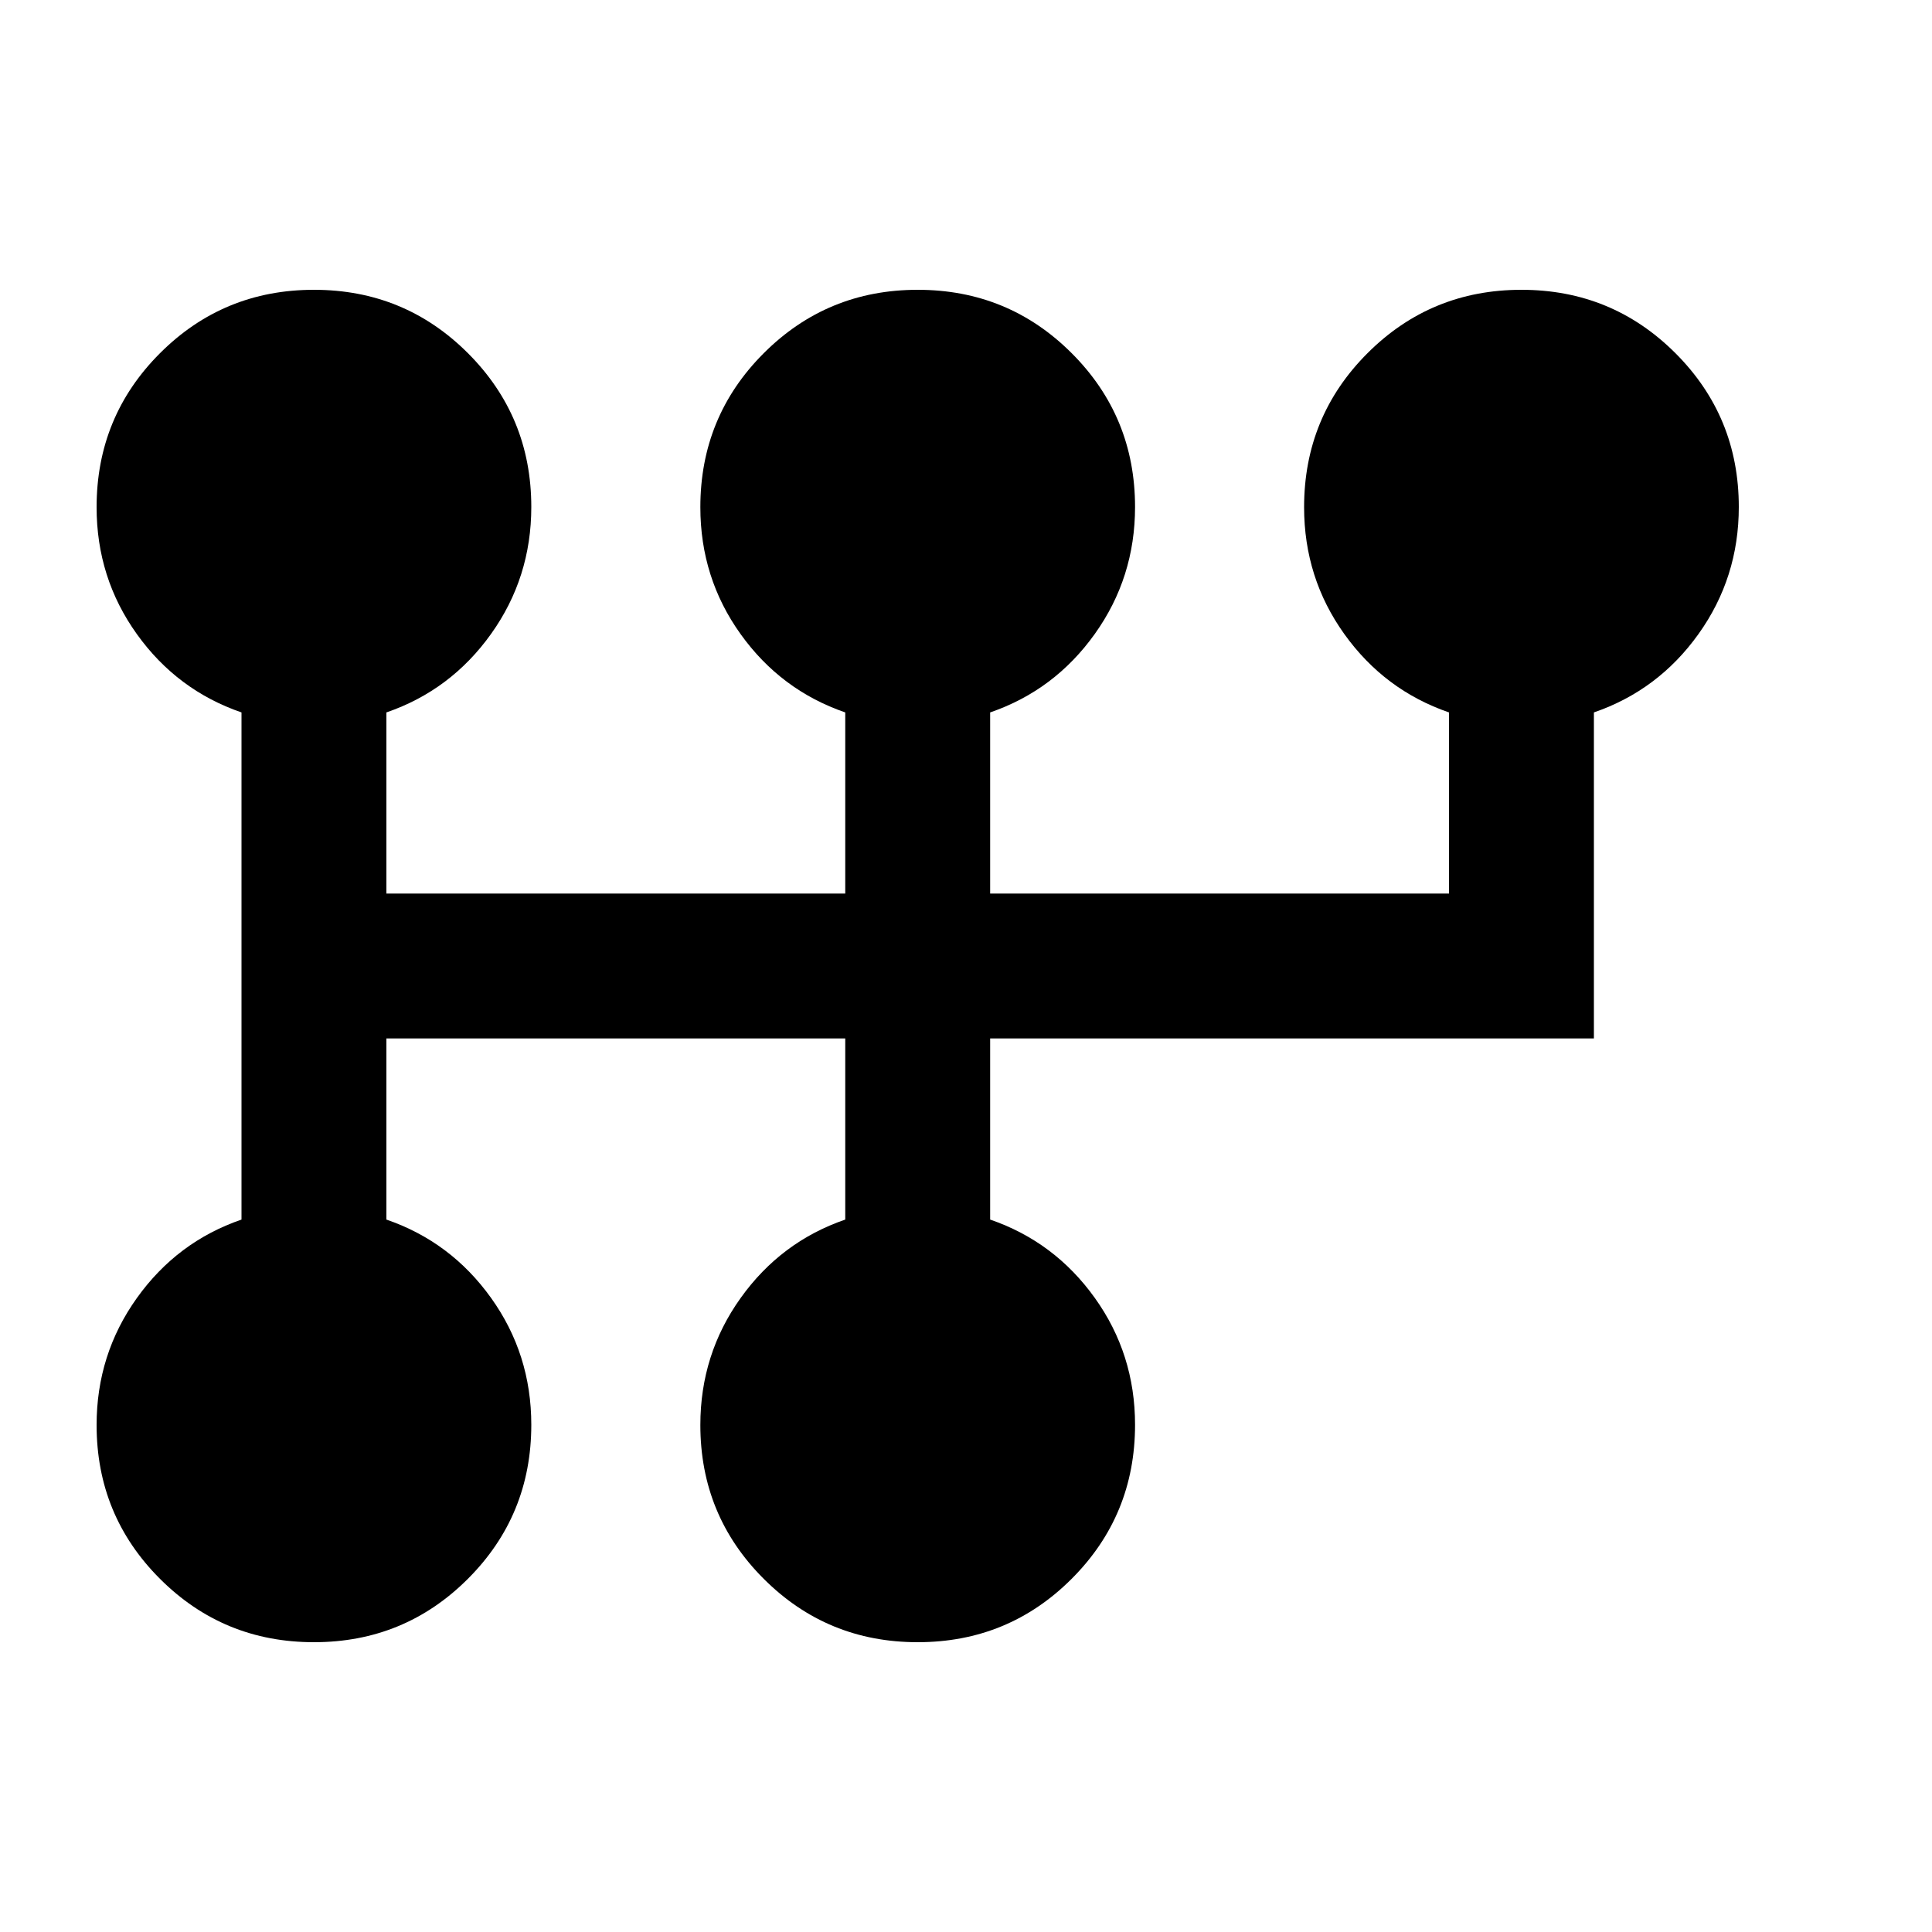 <svg xmlns="http://www.w3.org/2000/svg" height="20" viewBox="0 -960 960 960" width="20"><path d="M156-144q-45 0-76.5-31.48T48-251.92Q48-287 68-315t52-39v-252q-32-11-52-38.92t-20-63.05Q48-753 79.5-784.5T156-816q45 0 76.5 31.48t31.5 76.44Q264-673 244-645t-52 39v90h228v-90q-32-11-52-38.92t-20-63.05q0-45.03 31.5-76.53T456-816q45 0 76.5 31.48t31.5 76.44Q564-673 544-645t-52 39v90h228v-90q-32-11-52-38.92t-20-63.05q0-45.03 31.5-76.53T756-816q45 0 76.5 31.48t31.5 76.44Q864-673 844-645t-52 39v162H492v90q32 11 52 38.92t20 63.05q0 45.03-31.5 76.53T456-144q-45 0-76.5-31.48T348-251.92Q348-287 368-315t52-39v-90H192v90q32 11 52 38.92t20 63.05q0 45.03-31.5 76.53T156-144Z"/></svg>